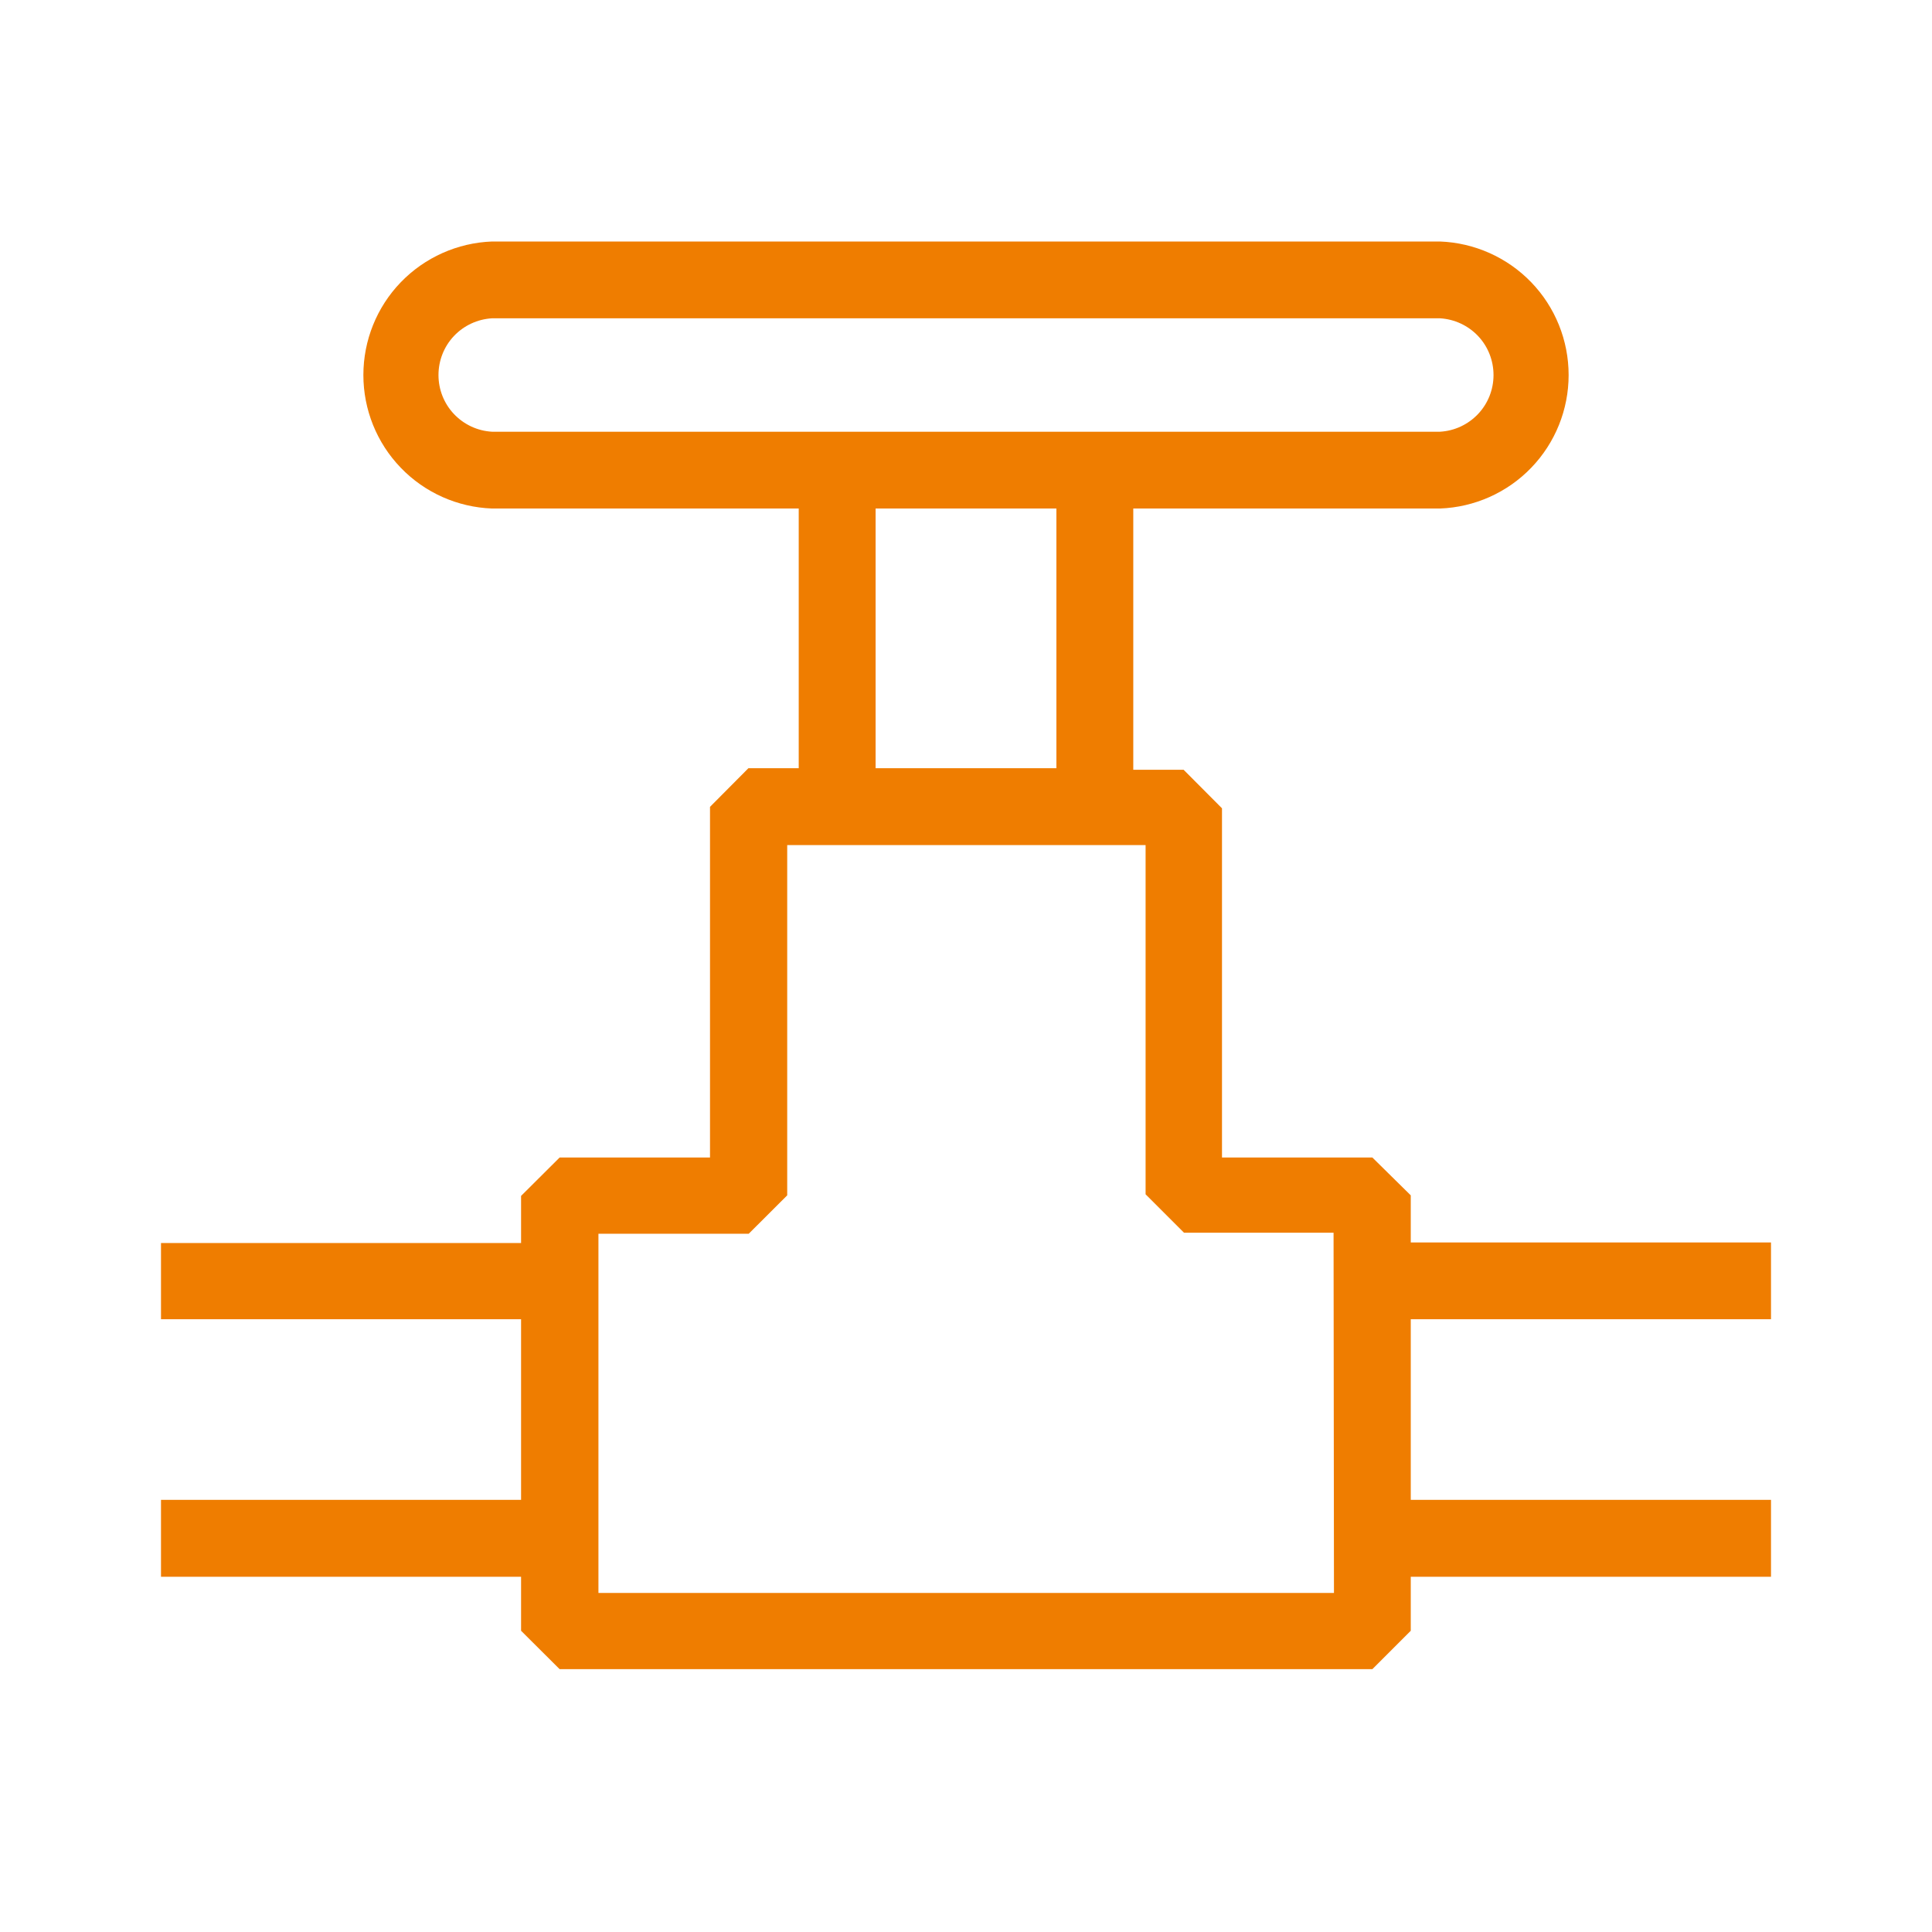 <svg width="24" height="24" viewBox="0 0 24 24" fill="none" xmlns="http://www.w3.org/2000/svg">
<path d="M22 16.388V15.434H17.525V14.849L17.048 14.379H15.18V10.041L14.703 9.562H14.078V6.317H17.888C18.317 6.301 18.724 6.12 19.022 5.81C19.32 5.501 19.486 5.088 19.486 4.659C19.486 4.229 19.32 3.816 19.022 3.507C18.724 3.198 18.317 3.016 17.888 3H6.112C5.683 3.016 5.276 3.198 4.978 3.507C4.68 3.816 4.514 4.229 4.514 4.659C4.514 5.088 4.68 5.501 4.978 5.81C5.276 6.12 5.683 6.301 6.112 6.317H9.922V9.543H9.297L8.82 10.023V14.379H6.952L6.473 14.856V15.441H2V16.388H6.473V18.632H2V19.587H6.473V20.258L6.952 20.735H17.048L17.525 20.258V19.587H22V18.632H17.525V16.388H22ZM6.112 5.363C5.932 5.353 5.763 5.274 5.639 5.143C5.515 5.012 5.447 4.839 5.447 4.659C5.447 4.479 5.515 4.305 5.639 4.174C5.763 4.043 5.932 3.965 6.112 3.954H17.888C18.068 3.965 18.237 4.043 18.361 4.174C18.485 4.305 18.553 4.479 18.553 4.659C18.553 4.839 18.485 5.012 18.361 5.143C18.237 5.274 18.068 5.353 17.888 5.363H6.112ZM10.877 6.317H13.123V9.543H10.877V6.317ZM16.571 19.788H7.434V15.326H9.301L9.779 14.849V10.498H14.231V14.836L14.708 15.313H16.566L16.571 19.788Z" fill="#EF7D00"/>
</svg>
